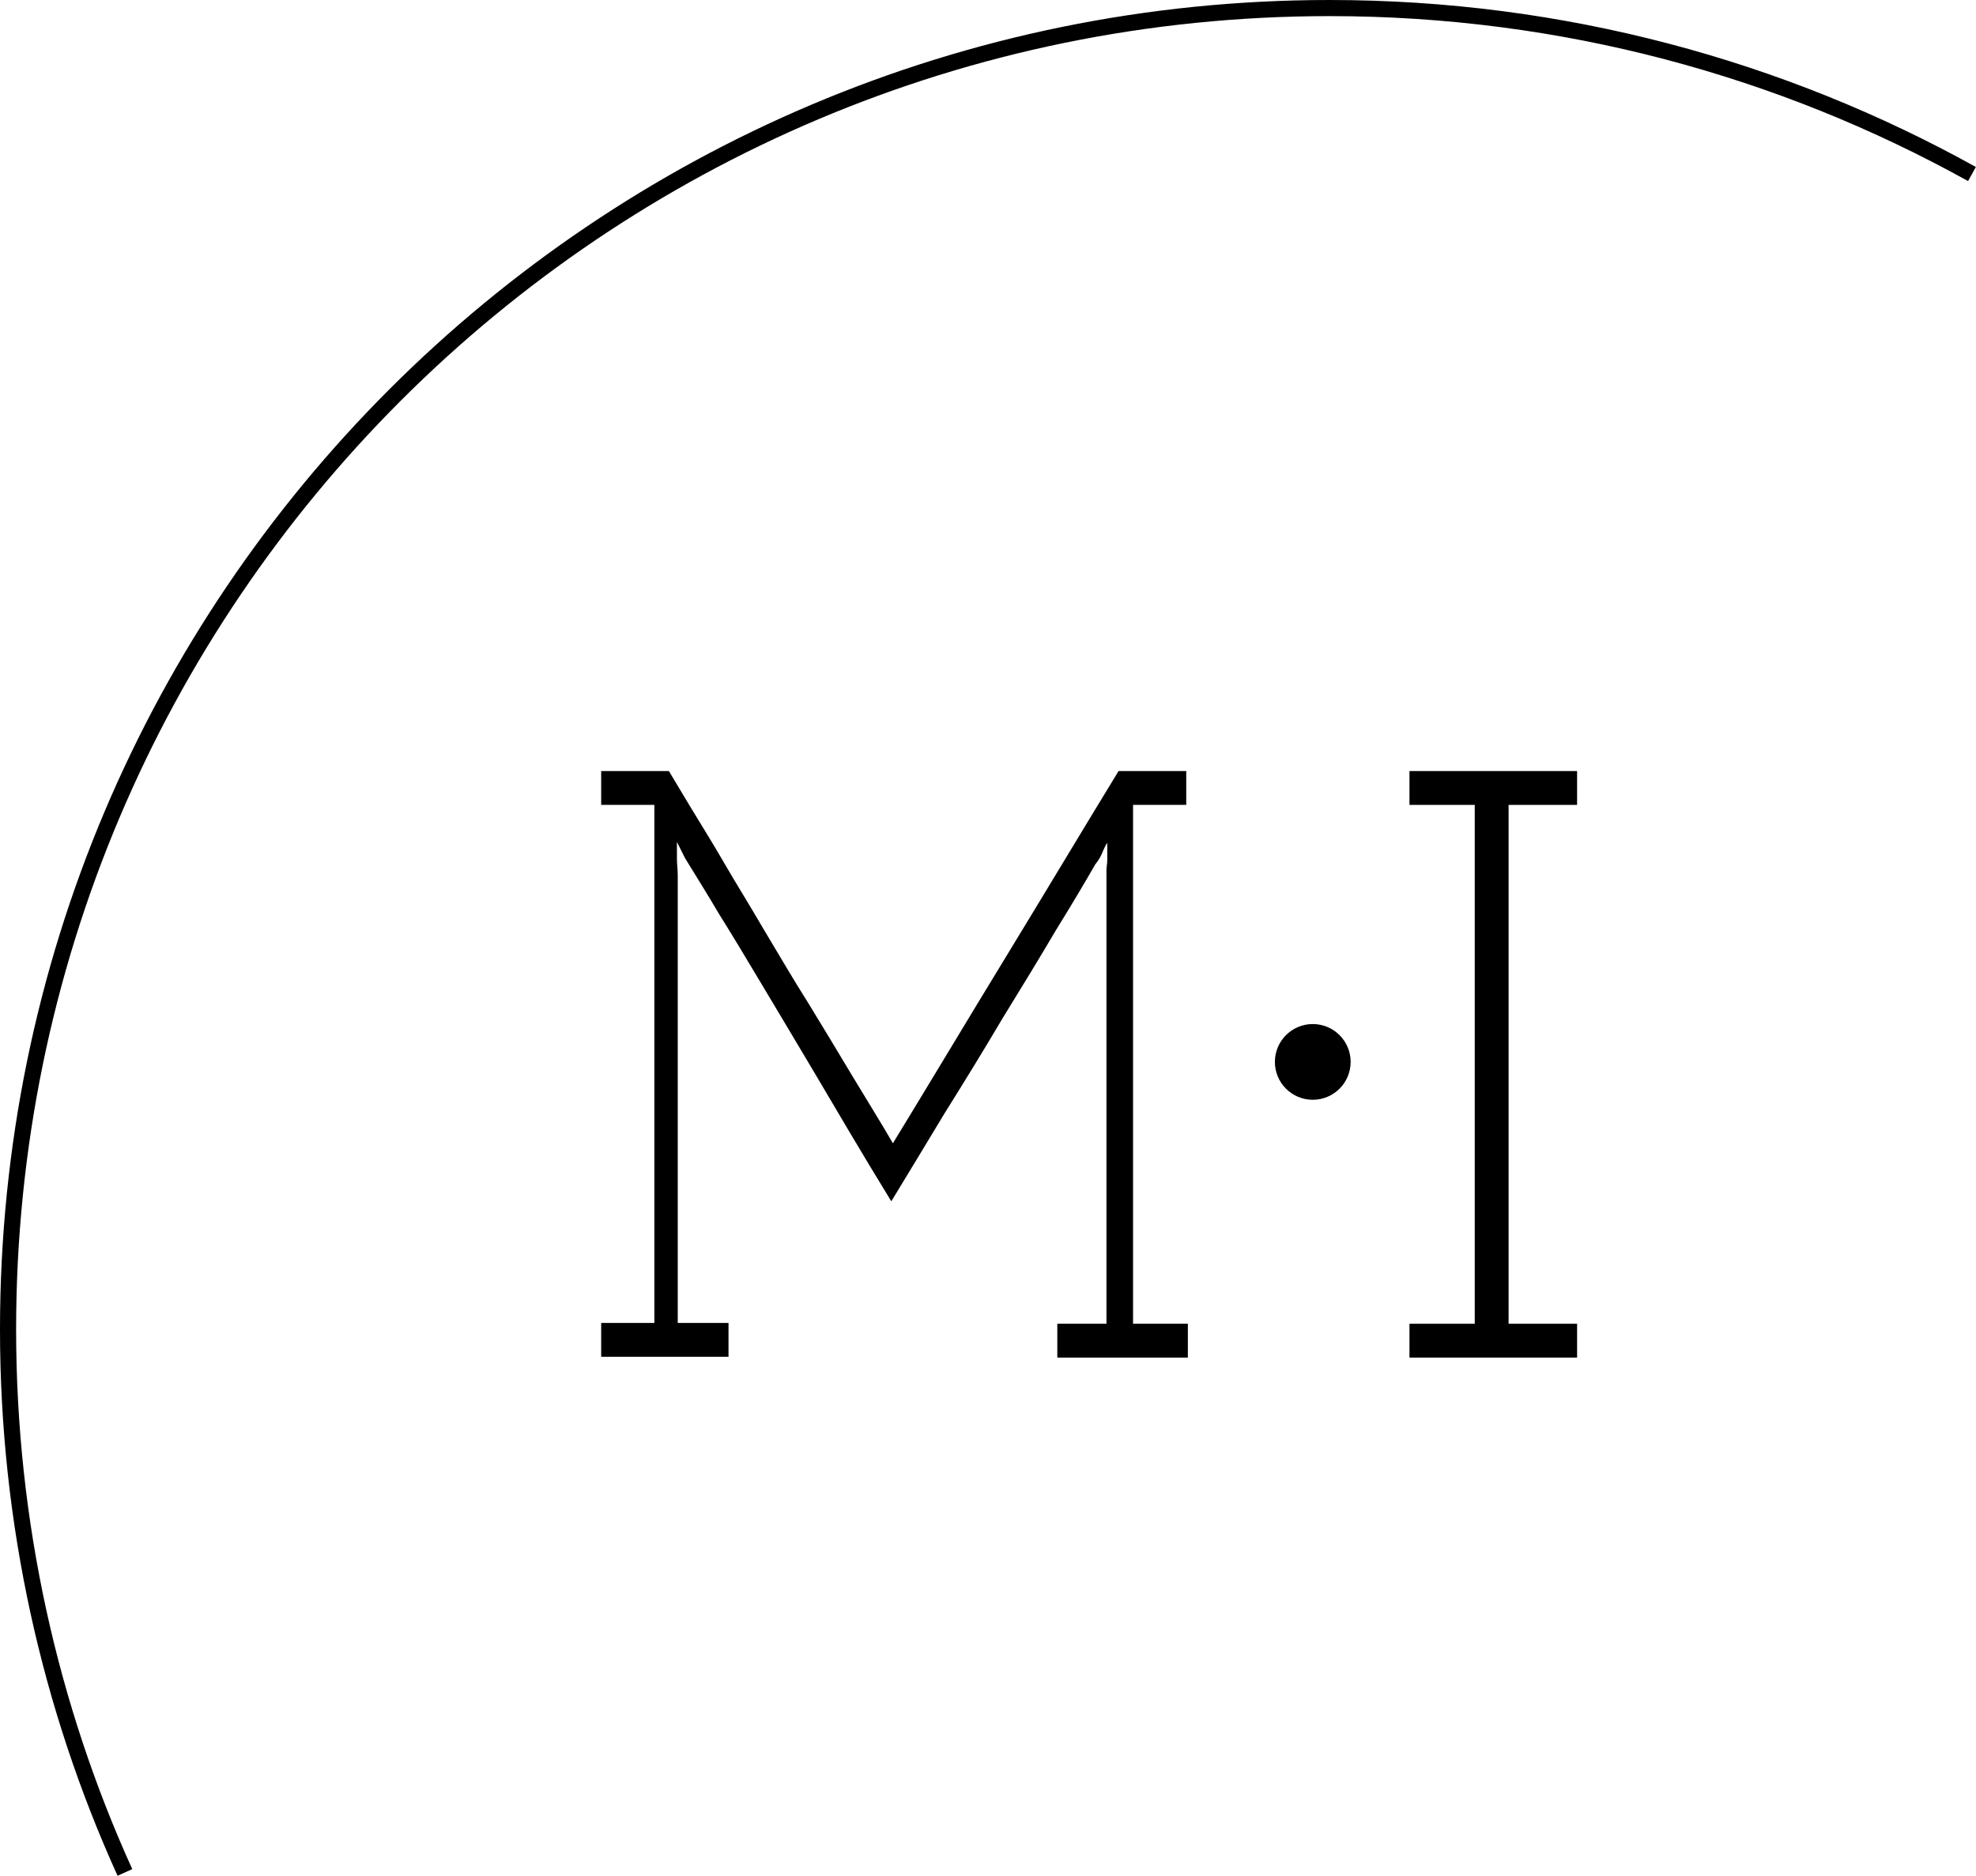 <?xml version="1.0" encoding="utf-8"?>
<!-- Generator: Adobe Illustrator 21.0.0, SVG Export Plug-In . SVG Version: 6.00 Build 0)  -->
<svg version="1.1" id="Layer_1" xmlns="http://www.w3.org/2000/svg" xmlns:xlink="http://www.w3.org/1999/xlink" x="0px" y="0px"
	 viewBox="0 0 245.2 232.8" style="enable-background:new 0 0 245.2 232.8;" xml:space="preserve">
<style type="text/css">
	.st0{fill:none;stroke:#000000;stroke-width:2;stroke-miterlimit:10;}
</style>
<path class="st0" d="M15.5,232.4C6.2,211.9,1,189,1,165C1,74.4,74.4,1,165,1c28.9,0,56.1,7.5,79.7,20.6"/>
<g>
	<g>
		<path d="M138.8,95.7h8.4v4.2h-6.6v64.4h6.8v4.2h-16.2v-4.2h6.1v-55.6c0-0.1,0-0.3,0-0.7c0-0.4,0.1-0.8,0.1-1.3c0-0.5,0-0.9,0-1.3
			c0-0.4,0-0.7,0-0.8c-0.2,0.3-0.4,0.7-0.6,1.2c-0.2,0.5-0.5,1-0.9,1.5c-1.2,2.1-2.8,4.8-4.9,8.2c-2,3.4-4.2,7-6.6,10.9
			c-2.3,3.9-4.7,7.8-7.2,11.8c-2.4,4-4.6,7.6-6.6,10.9c-3.8-6.2-6.9-11.5-9.5-15.9c-2.6-4.4-4.9-8.2-6.8-11.4
			c-1.9-3.2-3.6-6-5.1-8.4c-1.4-2.4-2.8-4.6-4.2-6.9l-1-2c0,0.8,0,1.5,0,2.1c0,0.7,0.1,1.3,0.1,2v55.6h6.3v4.2H74.6v-4.2h6.6V99.9
			h-6.6v-4.2h8.4c0.6,1,1.5,2.5,2.7,4.5c1.2,2,2.6,4.2,4.1,6.8c1.5,2.6,3.2,5.3,5,8.4c1.8,3,3.6,6.1,5.5,9.1
			c1.9,3.1,3.7,6.1,5.5,9.1c1.8,3,3.5,5.7,5,8.3c4.7-7.7,9.3-15.4,14-23.1C129.5,111.1,134.1,103.4,138.8,95.7z"/>
		<path d="M174.9,164.3h8.1V99.9h-8.1v-4.2h20.8v4.2h-8.5v64.4h8.5v4.2h-20.8V164.3z"/>
	</g>
	<circle cx="162.9" cy="131.8" r="4.7"/>
</g>
</svg>
